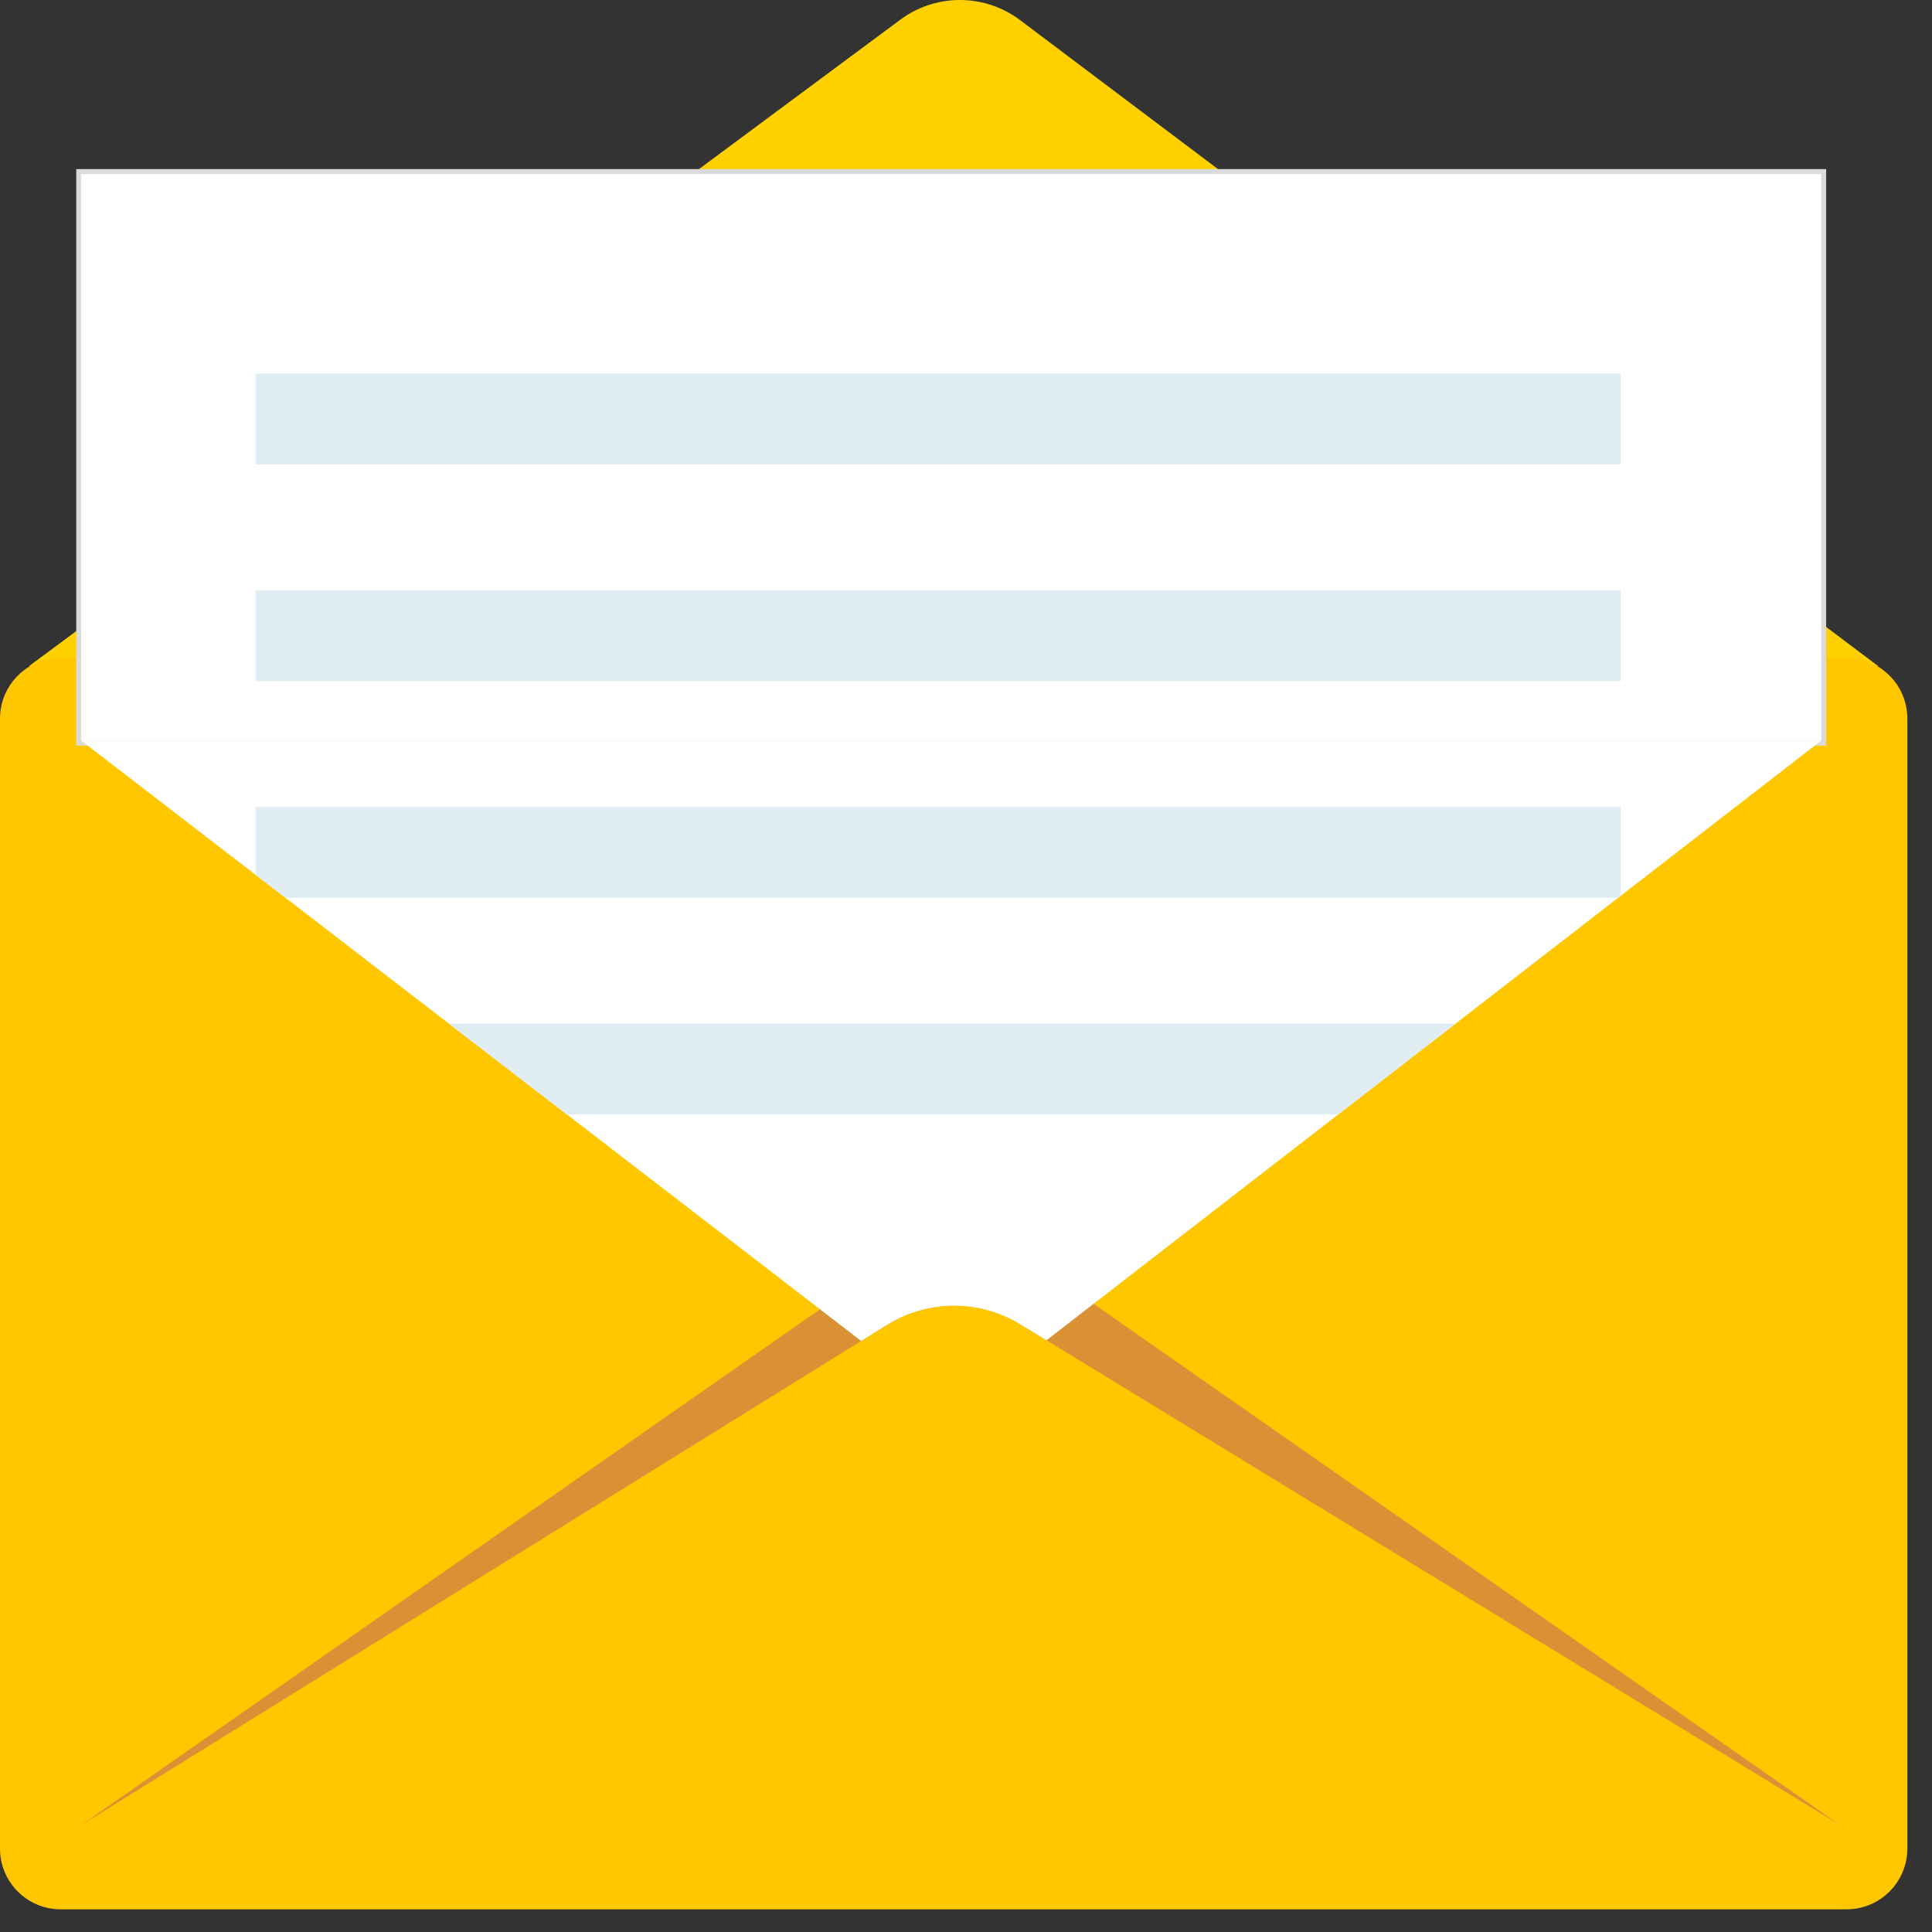 <svg width="78" height="78" viewBox="0 0 78 78" fill="none" xmlns="http://www.w3.org/2000/svg">
<rect x="0" y="0" width="78" height="78" fill="#333333" stroke="none"/>
<path d="M1.166 26.898L36.347 0.796C37.785 -0.273 39.755 -0.264 41.185 0.814L75.834 26.898H1.166Z" fill="#FFD100"/>
<path d="M74.55 77.085H2.452C1.099 77.085 0 75.986 0 74.632V29.011C0 27.657 1.099 26.558 2.452 26.558H74.553C75.906 26.558 77.005 27.657 77.005 29.011V74.632C77.002 75.986 75.906 77.085 74.55 77.085Z" fill="#FFC700"/>
<path d="M74.289 73.685L42.25 54.111L41.194 53.468C39.542 52.457 37.463 52.466 35.818 53.486L34.768 54.139L3.278 73.685L33.105 52.858L35.727 51.028C37.539 49.677 40.025 49.677 41.84 51.028L44.15 52.639L74.289 73.685Z" fill="#DA9135"/>
<path d="M3.278 6.927H3.178V7.027V29.903V30.003H3.278H73.527H73.627V29.903V7.027V6.927H73.527H3.278Z" fill="white" stroke="#DADADA" stroke-width="0.2"/>
<path d="M73.527 29.9L65.435 36.164L65.329 36.246L58.764 41.327L54.023 44.997L44.15 52.639L42.25 54.111L41.194 53.468C39.542 52.457 37.463 52.466 35.818 53.486L34.768 54.139L33.105 52.858L22.892 44.997L18.123 41.327L11.525 36.246L10.317 35.318L3.278 29.9H73.527Z" fill="white"/>
<path d="M65.435 15.082H10.316V18.752H65.435V15.082Z" fill="#E0EDF3"/>
<path d="M65.435 23.829H10.316V27.499H65.435V23.829Z" fill="#E0EDF3"/>
<path d="M65.435 32.58V36.164L65.329 36.246H11.524L10.316 35.318V32.58H65.435Z" fill="#E0EDF3"/>
<path d="M58.764 41.327L54.023 44.997H22.891L18.123 41.327H58.764Z" fill="#E0EDF3"/>
</svg>
